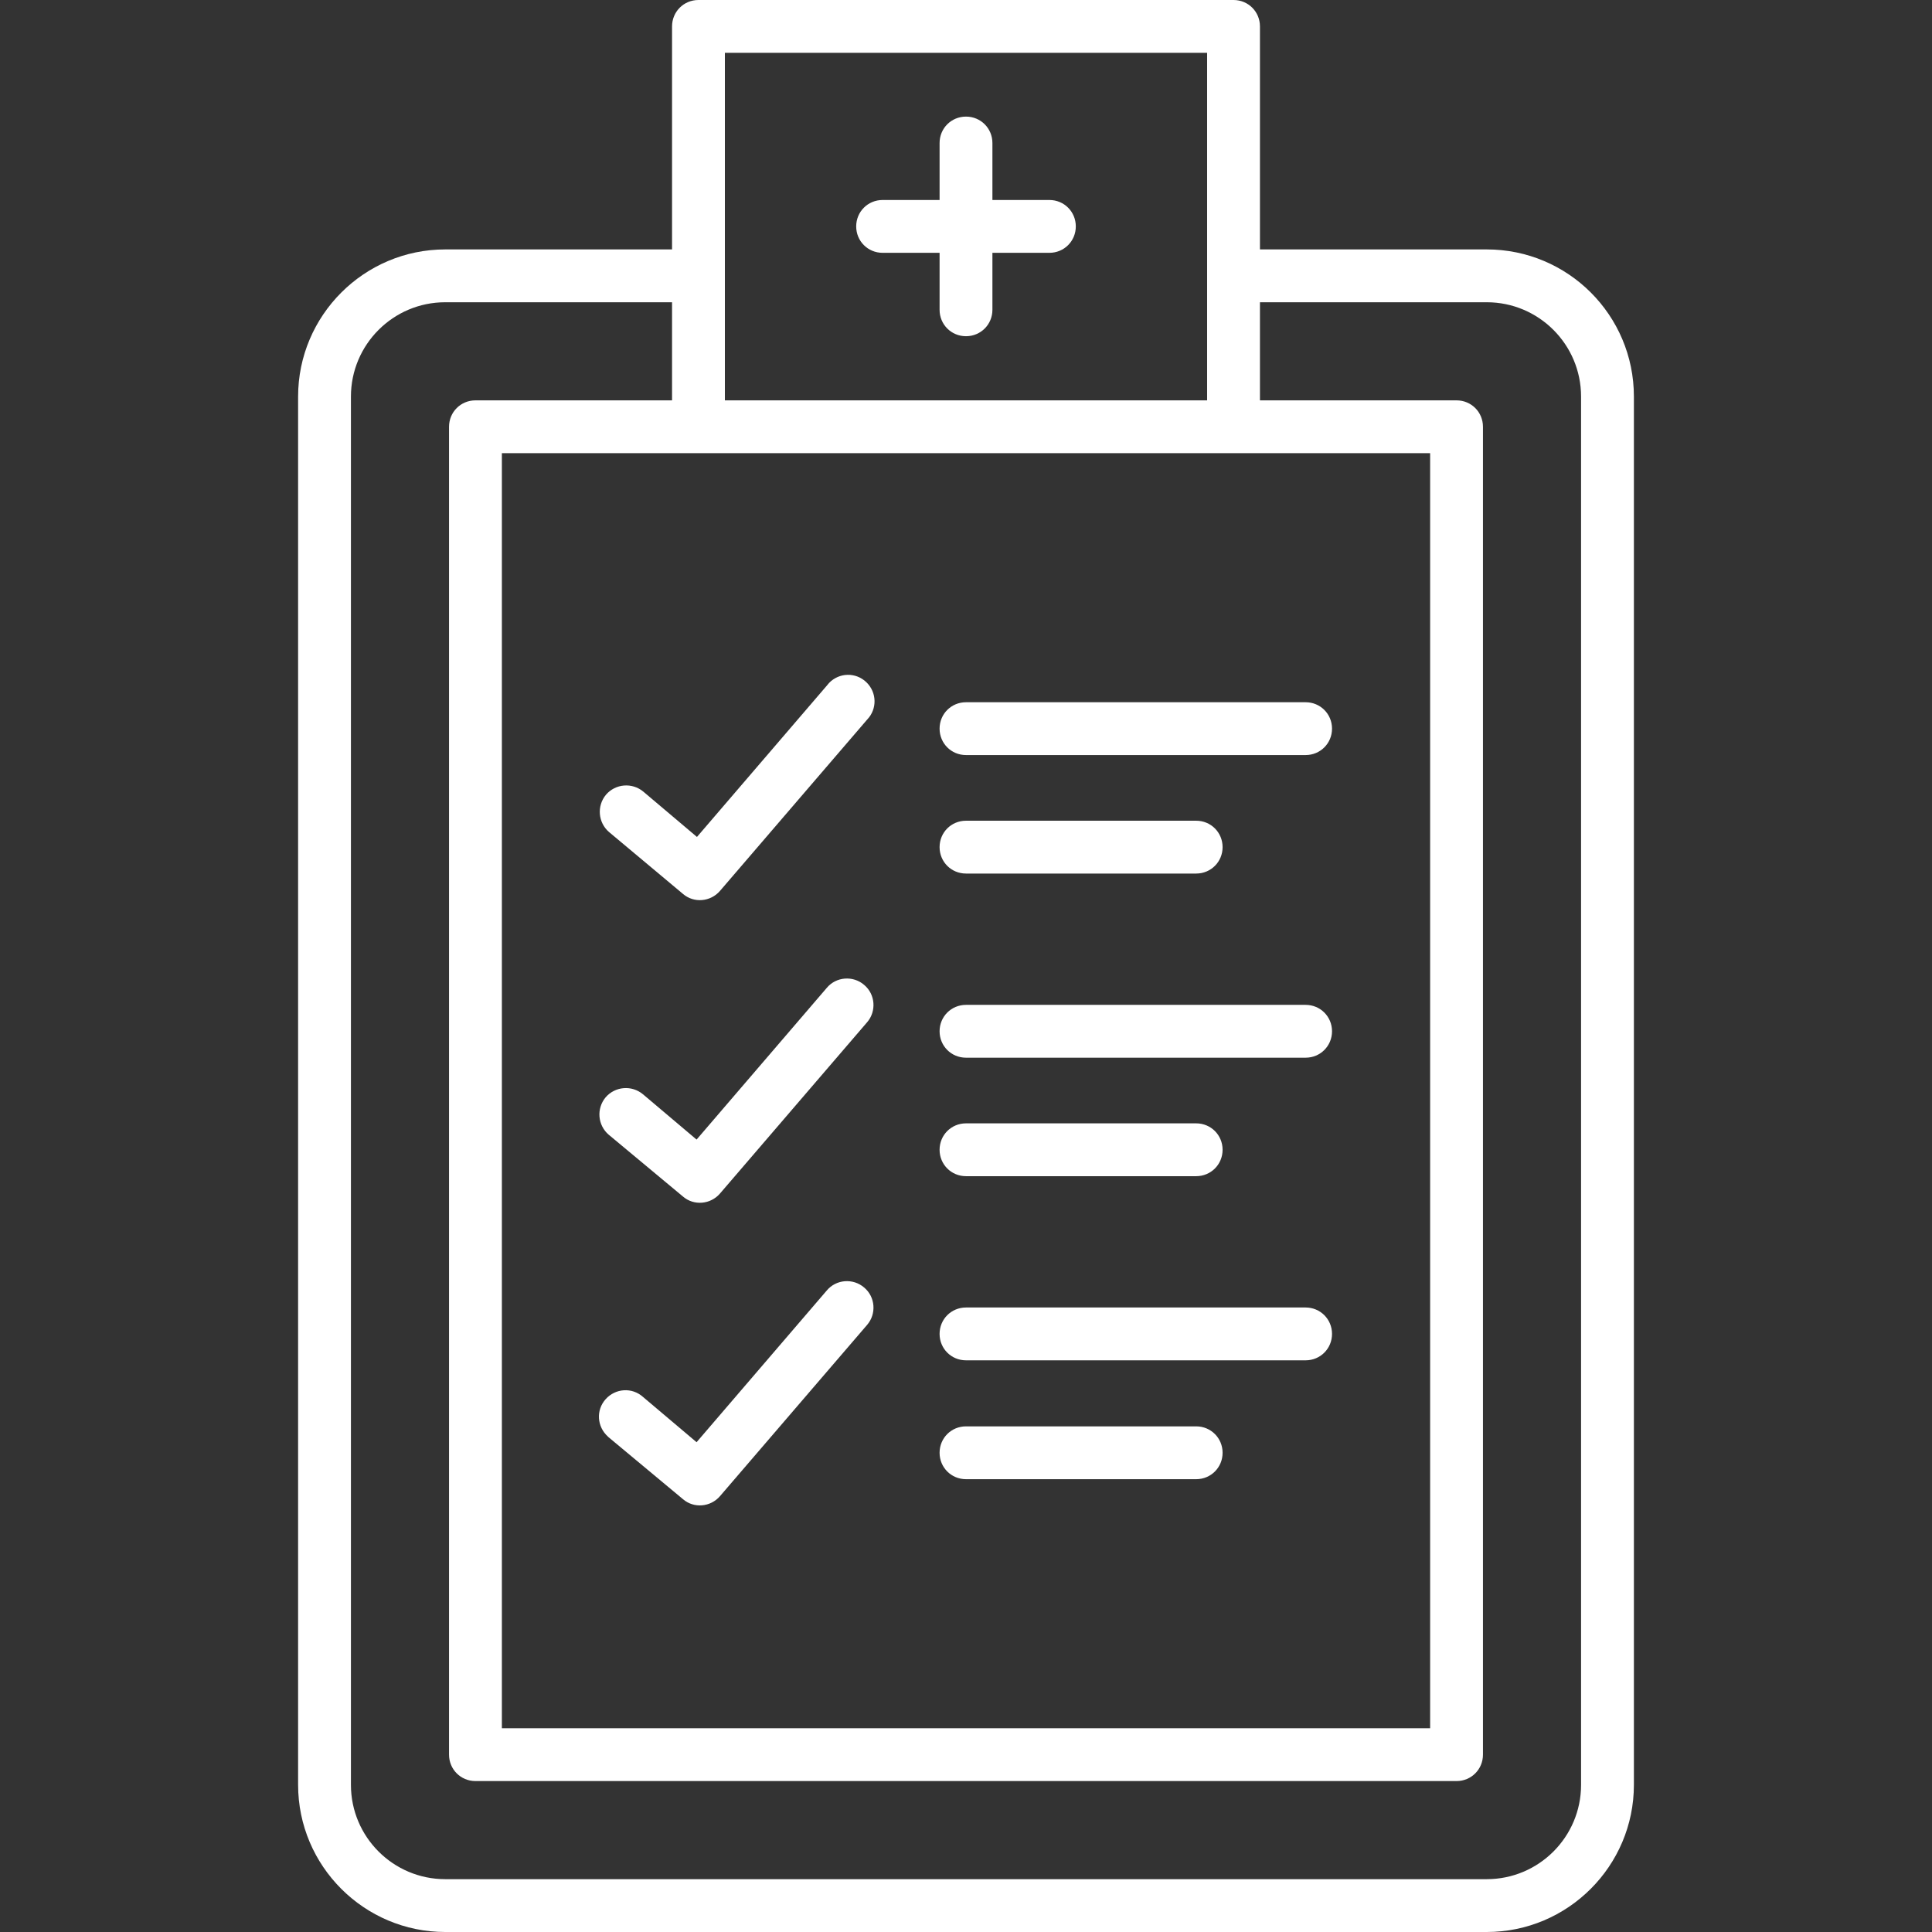 <?xml version="1.0" encoding="utf-8"?>
<!-- Generator: Adobe Illustrator 24.1.1, SVG Export Plug-In . SVG Version: 6.00 Build 0)  -->
<svg version="1.1" id="Layer_1" xmlns="http://www.w3.org/2000/svg" xmlns:xlink="http://www.w3.org/1999/xlink" x="0px" y="0px"
	 viewBox="0 0 512 512" style="enable-background:new 0 0 512 512;" xml:space="preserve">
<rect x="0" y="0" width="512" height="512" fill="#333333" stroke="none"/>
<style type="text/css">
	.st0{fill:#FFFFFF;}
</style>
<g>
	<path class="st0" d="M394,66.1h-60.1V7c0-3.9-3.1-7-7-7H185.1c-3.9,0-7,3.1-7,7c0,0,0,0,0,0v59.1H118c-21.5,0-39,17.5-39,39V473
		c0,21.5,17.5,39,39,39h276c21.5,0,39-17.5,39-39V105.1C433,83.5,415.5,66.1,394,66.1z M185.1,120.1H379V458H133V120.1H185.1z
		 M192.1,14h127.8v92.1H192.1V14z M419,473c0,13.8-11.2,25-25,25H118c-13.8,0-25-11.2-25-25V105.1c0-13.8,11.2-25,25-25h60.1v26H126
		c-3.9,0-7,3.1-7,7c0,0,0,0,0,0V465c0,3.9,3.1,7,7,7c0,0,0,0,0,0h260c3.9,0,7-3.1,7-7c0,0,0,0,0,0V113.1c0-3.9-3.1-7-7-7
		c0,0,0,0,0,0h-52.1v-26H394c13.8,0,25,11.2,25,25V473z"/>
	<path class="st0" d="M233.9,67H249v15.1c0,3.9,3.1,7,7,7s7-3.1,7-7V67h15.1c3.9,0,7-3.1,7-7s-3.1-7-7-7H263V37.9c0-3.9-3.1-7-7-7
		s-7,3.1-7,7V53h-15.1c-3.9,0-7,3.1-7,7S230,67,233.9,67z"/>
	<path class="st0" d="M181,236.9c2.9,2.5,7.3,2.1,9.8-0.8l39-45.4c2.7-2.8,2.6-7.2-0.2-9.9c-2.8-2.7-7.2-2.6-9.9,0.2
		c-0.2,0.2-0.3,0.4-0.5,0.6l-34.5,40.2l-14.2-12c-3-2.5-7.4-2.1-9.9,0.8c-2.5,3-2.1,7.4,0.8,9.9L181,236.9z"/>
	<path class="st0" d="M256,200.1h90c3.9,0,7-3.1,7-7s-3.1-7-7-7h-90c-3.9,0-7,3.1-7,7S252.1,200.1,256,200.1z"/>
	<path class="st0" d="M256,231.5h61c3.9,0,7-3.1,7-7s-3.1-7-7-7h-61c-3.9,0-7,3.1-7,7S252.1,231.5,256,231.5z"/>
	<path class="st0" d="M181,317.1c2.9,2.5,7.3,2.1,9.8-0.8l39-45.4c2.5-2.9,2.2-7.4-0.8-9.9c-2.9-2.5-7.4-2.2-9.9,0.8l-34.5,40.2
		l-14.2-12c-3-2.5-7.4-2.1-9.9,0.8c-2.5,3-2.1,7.4,0.8,9.9L181,317.1z"/>
	<path class="st0" d="M256,280.3h90c3.9,0,7-3.1,7-7s-3.1-7-7-7h-90c-3.9,0-7,3.1-7,7S252.1,280.3,256,280.3z"/>
	<path class="st0" d="M256,311.7h61c3.9,0,7-3.1,7-7s-3.1-7-7-7h-61c-3.9,0-7,3.1-7,7S252.1,311.7,256,311.7z"/>
	<path class="st0" d="M181,397.3c2.9,2.5,7.3,2.1,9.8-0.8l39-45.4c2.5-2.9,2.2-7.4-0.8-9.9c-2.9-2.5-7.4-2.2-9.9,0.8l-34.5,40.2
		l-14.2-12c-2.9-2.6-7.3-2.3-9.9,0.6c-2.6,2.9-2.3,7.3,0.6,9.9c0.1,0.1,0.1,0.1,0.2,0.2L181,397.3z"/>
	<path class="st0" d="M256,360.5h90c3.9,0,7-3.1,7-7s-3.1-7-7-7h-90c-3.9,0-7,3.1-7,7S252.1,360.5,256,360.5z"/>
	<path class="st0" d="M256,392h61c3.9,0,7-3.1,7-7s-3.1-7-7-7h-61c-3.9,0-7,3.1-7,7S252.1,392,256,392z"/>
</g>
</svg>
